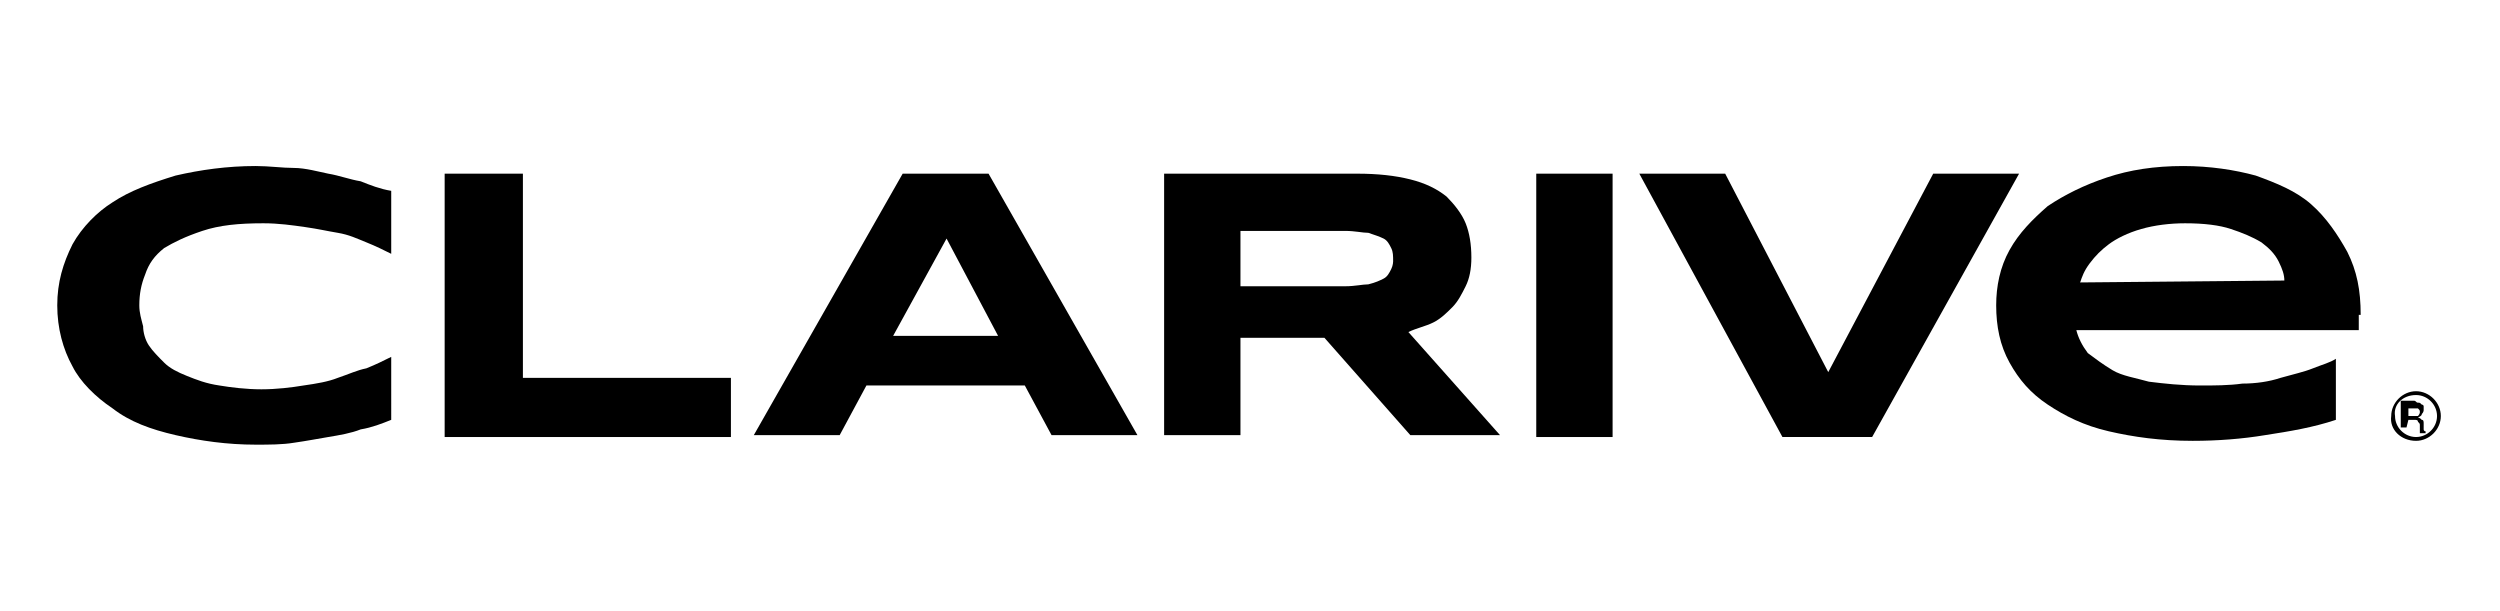 <?xml version="1.0" encoding="utf-8"?>
<!-- Generator: Adobe Illustrator 20.1.0, SVG Export Plug-In . SVG Version: 6.00 Build 0)  -->
<svg version="1.1" id="Layer_2" xmlns="http://www.w3.org/2000/svg" xmlns:xlink="http://www.w3.org/1999/xlink" x="0px" y="0px"
	 viewBox="0 0 131 32" style="enable-background:new 0 0 131 32;" xml:space="preserve">
<g>
	<g>
		<path d="M7.8,18.1C8,18.4,8.3,18.7,8.6,19c0.3,0.3,0.7,0.5,1.2,0.7c0.5,0.2,1,0.4,1.7,0.5c0.6,0.1,1.4,0.2,2.2,0.2
			s1.6-0.1,2.2-0.2c0.7-0.1,1.3-0.2,1.8-0.4c0.6-0.2,1-0.4,1.5-0.5c0.5-0.2,0.9-0.4,1.3-0.6V22c-0.5,0.2-1,0.4-1.6,0.5
			c-0.5,0.2-1.1,0.3-1.7,0.4c-0.6,0.1-1.1,0.2-1.8,0.3c-0.6,0.1-1.3,0.1-2,0.1c-1.5,0-2.9-0.2-4.2-0.5c-1.3-0.3-2.4-0.7-3.3-1.4
			c-0.9-0.6-1.7-1.4-2.1-2.2c-0.5-0.9-0.8-2-0.8-3.2s0.3-2.2,0.8-3.2c0.5-0.9,1.3-1.7,2.1-2.2c0.9-0.6,2-1,3.3-1.4
			c1.3-0.3,2.7-0.5,4.2-0.5c0.7,0,1.4,0.1,2,0.1s1.3,0.2,1.8,0.3c0.6,0.1,1.1,0.3,1.7,0.4c0.5,0.2,1,0.4,1.6,0.5v3.3
			c-0.4-0.2-0.8-0.4-1.3-0.6c-0.5-0.2-0.9-0.4-1.5-0.5S16.7,12,16,11.9c-0.7-0.1-1.4-0.2-2.2-0.2c-1.3,0-2.3,0.1-3.2,0.4
			s-1.5,0.6-2,0.9c-0.5,0.4-0.8,0.8-1,1.4c-0.2,0.5-0.3,1-0.3,1.6c0,0.4,0.1,0.7,0.2,1.1C7.5,17.4,7.6,17.8,7.8,18.1L7.8,18.1z"/>
		<polygon points="23.3,22.9 23.3,9.1 27.4,9.1 27.4,19.8 38.3,19.8 38.3,22.9 		"/>
		<path d="M51.8,9.1h-4.5l-7.8,13.7H44l1.4-2.6h8.3l1.4,2.6h4.5L51.8,9.1z M46.8,17.6l2.8-5.1l2.7,5.1
			C52.3,17.6,46.8,17.6,46.8,17.6z"/>
		<path d="M73.8,17.4c0.4-0.2,0.9-0.3,1.3-0.5c0.4-0.2,0.7-0.5,1-0.8c0.3-0.3,0.5-0.7,0.7-1.1c0.2-0.4,0.3-0.9,0.3-1.5
			c0-0.7-0.1-1.3-0.3-1.8c-0.2-0.5-0.6-1-1-1.4c-0.5-0.4-1.1-0.7-1.9-0.9c-0.8-0.2-1.7-0.3-2.8-0.3H61v13.7H65v-5.1h4.4l4.5,5.1h4.7
			L73.8,17.4z M72.9,14.1c-0.1,0.2-0.2,0.4-0.4,0.5c-0.2,0.1-0.4,0.2-0.8,0.3C71.4,14.9,71,15,70.5,15H65v-2.9h5.5
			c0.5,0,0.9,0.1,1.2,0.1c0.3,0.1,0.6,0.2,0.8,0.3c0.2,0.1,0.3,0.3,0.4,0.5c0.1,0.2,0.1,0.4,0.1,0.7C73,13.7,73,13.9,72.9,14.1z"/>
		<polygon points="80.5,22.9 80.5,9.1 84.5,9.1 84.5,22.9 		"/>
		<polygon points="98.1,22.9 93.4,22.9 85.9,9.1 90.4,9.1 95.8,19.5 101.3,9.1 105.8,9.1 		"/>
		<path d="M123.7,16.5c0-1.3-0.2-2.3-0.7-3.3c-0.5-0.9-1.1-1.8-1.9-2.5c-0.8-0.7-1.8-1.1-2.9-1.5c-1.1-0.3-2.4-0.5-3.8-0.5
			c-1.5,0-2.8,0.2-4,0.6c-1.2,0.4-2.2,0.9-3.1,1.5c-0.8,0.7-1.5,1.4-2,2.3c-0.5,0.9-0.7,1.9-0.7,2.9c0,1.1,0.2,2.1,0.7,3
			c0.5,0.9,1.1,1.6,2,2.2c0.9,0.6,1.9,1.1,3.2,1.4c1.3,0.3,2.7,0.5,4.4,0.5c1.3,0,2.6-0.1,3.8-0.3c1.3-0.2,2.5-0.4,3.7-0.8v-3.2
			c-0.3,0.2-0.7,0.3-1.2,0.5c-0.5,0.2-1,0.3-1.7,0.5c-0.6,0.2-1.3,0.3-2,0.3c-0.7,0.1-1.5,0.1-2.2,0.1c-1,0-1.9-0.1-2.7-0.2
			c-0.7-0.2-1.4-0.3-1.9-0.6c-0.5-0.3-0.9-0.6-1.3-0.9c-0.3-0.4-0.5-0.8-0.6-1.2h14.8V16.5z M109,14.8c0.1-0.3,0.2-0.6,0.5-1
			c0.3-0.4,0.6-0.7,1-1s1-0.6,1.7-0.8s1.5-0.3,2.3-0.3c1,0,1.8,0.1,2.4,0.3c0.6,0.2,1.1,0.4,1.6,0.7c0.4,0.3,0.7,0.6,0.9,1
			c0.2,0.4,0.3,0.7,0.3,1L109,14.8L109,14.8z"/>
	</g>
	<path d="M126.2,22h0.3c0.1,0,0.2,0,0.2,0.1c0.1,0.1,0.1,0.1,0.1,0.2v0.2c0,0.1,0,0.1,0,0.1v0.1h0.3v-0.1c-0.1,0-0.1-0.1-0.1-0.1
		c0,0,0-0.1,0-0.2v-0.1c0-0.1,0-0.2-0.1-0.2c-0.1-0.1-0.1-0.1-0.2-0.1c0.1-0.1,0.2-0.1,0.2-0.2c0.1-0.1,0.1-0.2,0.1-0.2
		c0-0.1,0-0.1,0-0.2c0-0.1-0.1-0.1-0.1-0.1c-0.1-0.1-0.1-0.1-0.2-0.1c-0.1,0-0.1-0.1-0.2-0.1h-0.7v1.4h0.3L126.2,22L126.2,22z
		 M126.2,21.4h0.3c0.1,0,0.1,0,0.2,0c0.1,0.1,0.1,0.1,0.1,0.2c0,0.1-0.1,0.2-0.1,0.2s-0.1,0-0.2,0h-0.3V21.4z"/>
	<path d="M126.6,23.1c0.7,0,1.3-0.6,1.3-1.3c0-0.7-0.6-1.3-1.3-1.3s-1.3,0.6-1.3,1.3C125.2,22.5,125.8,23.1,126.6,23.1 M126.6,20.7
		c0.6,0,1.1,0.5,1.1,1.1c0,0.6-0.5,1.1-1.1,1.1c-0.6,0-1.1-0.5-1.1-1.1C125.4,21.2,125.9,20.7,126.6,20.7"/>
</g>
</svg>

